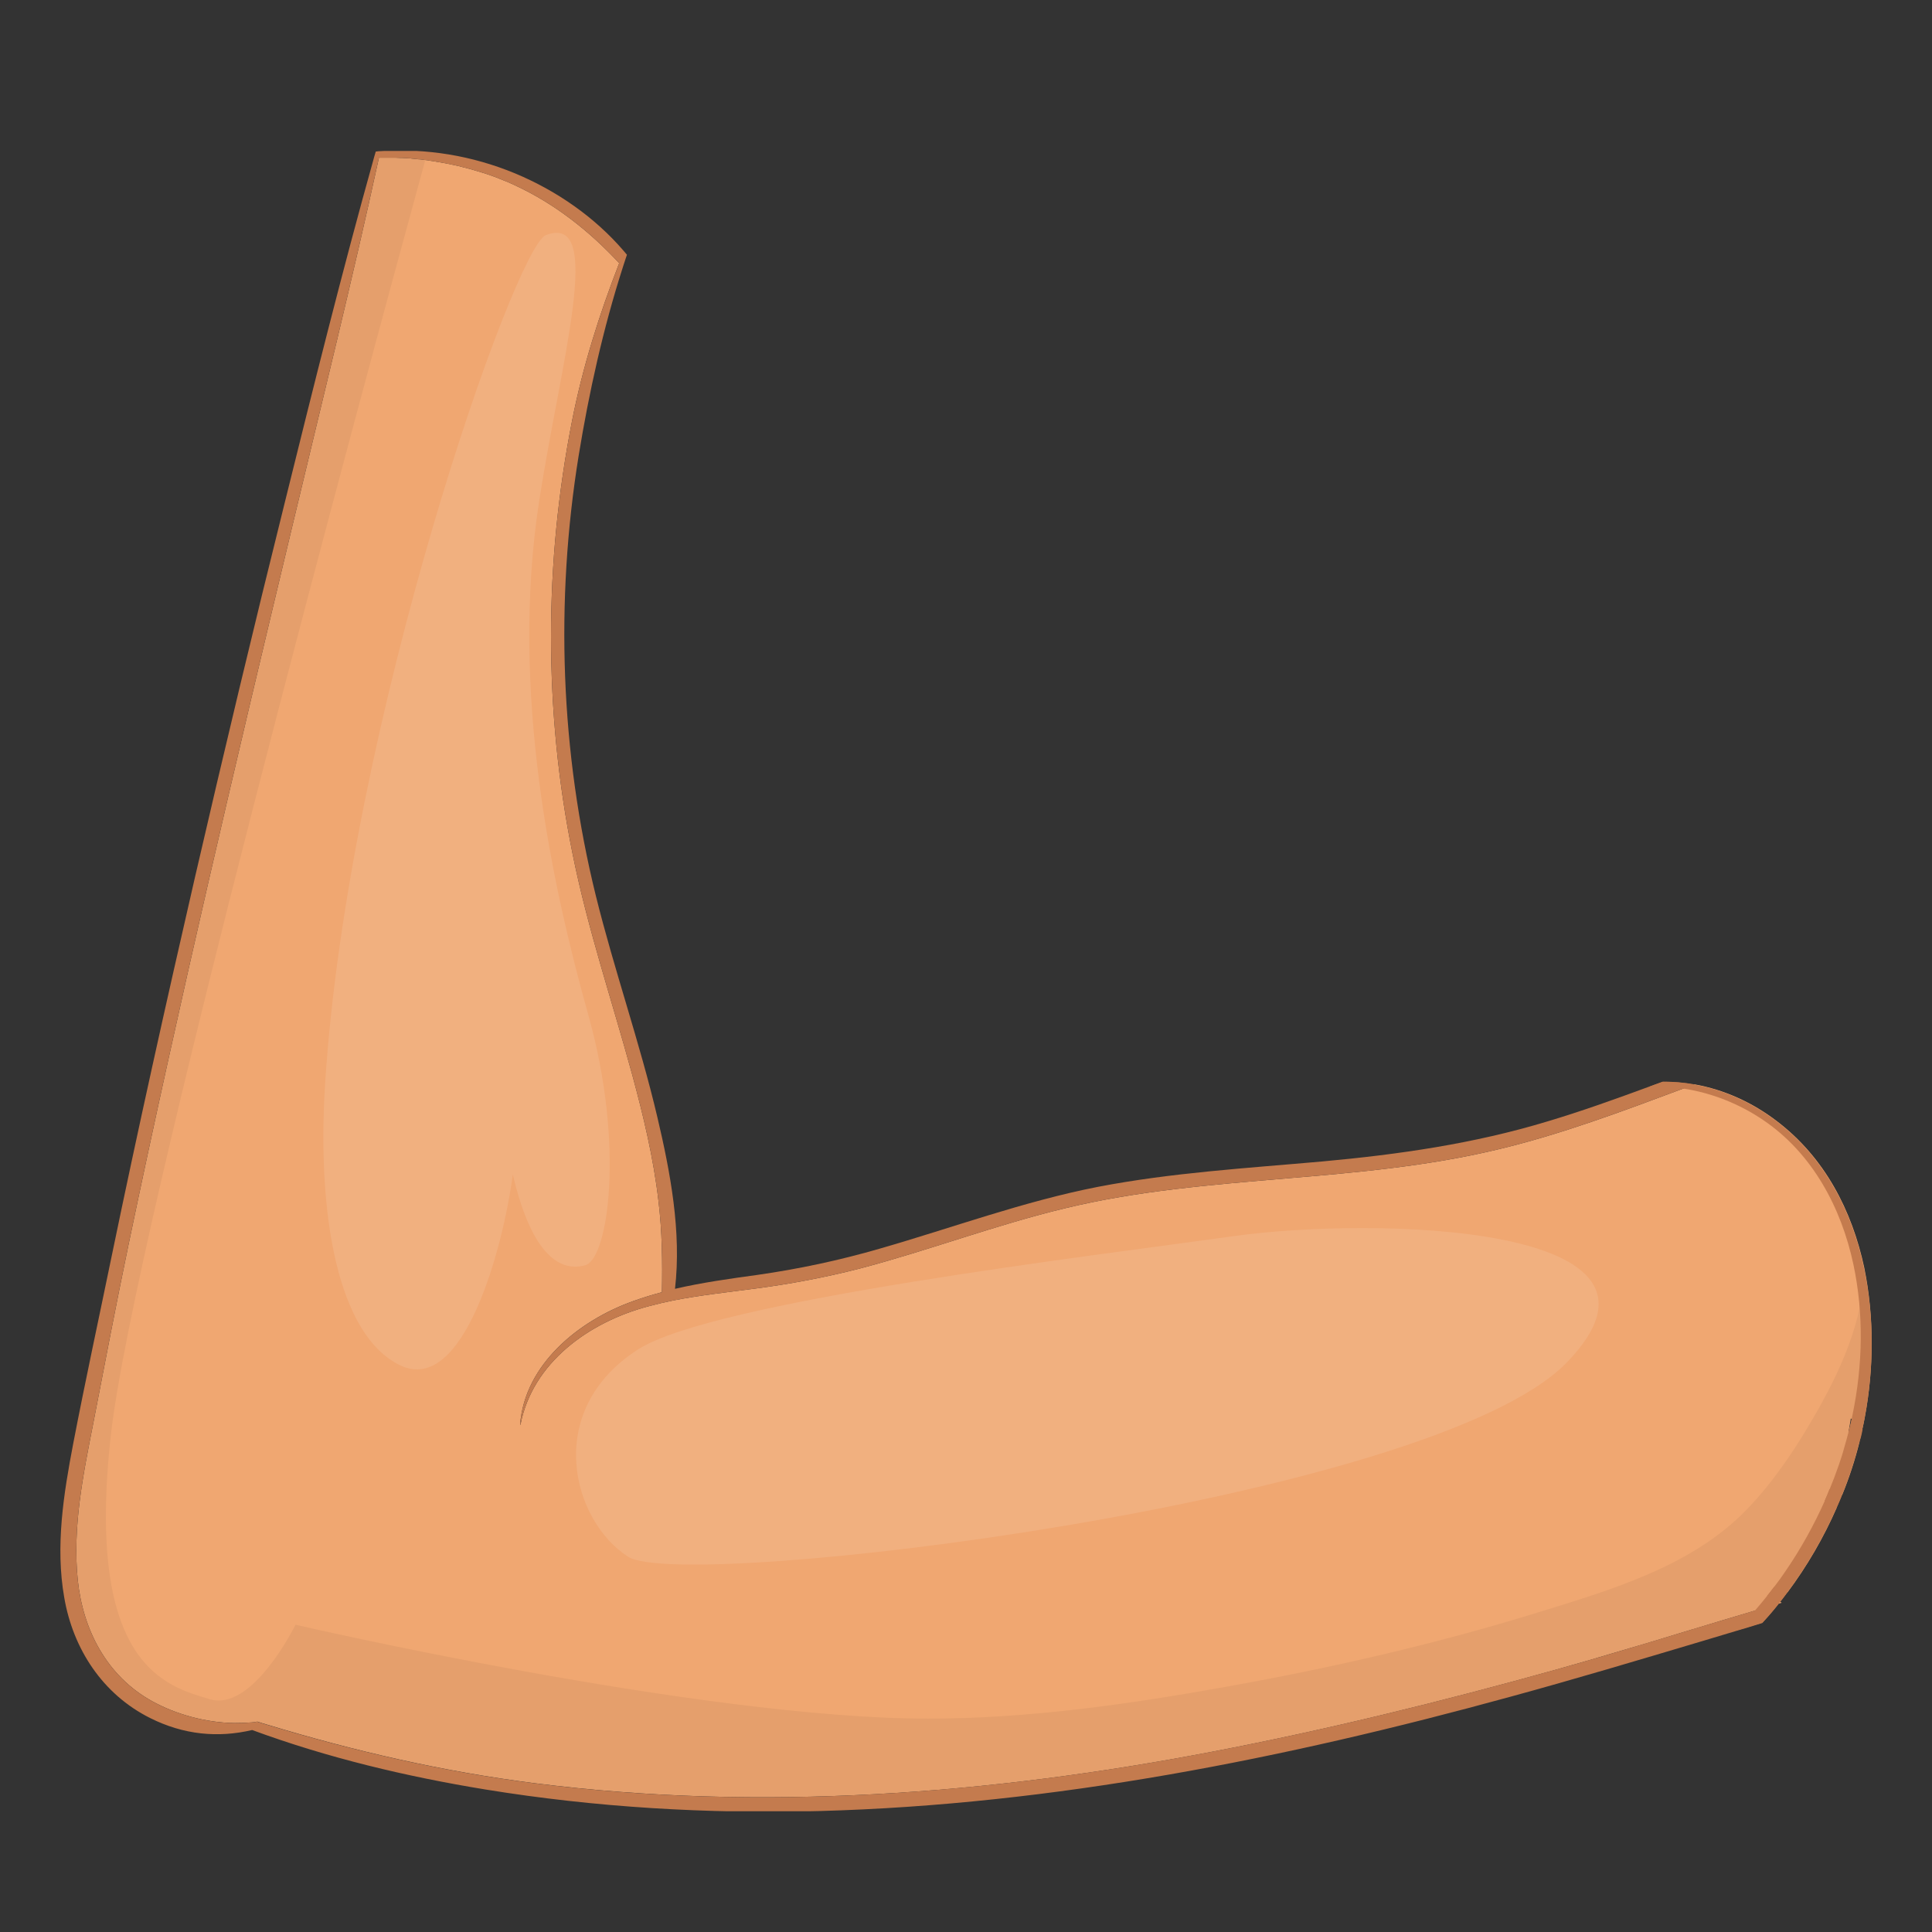 <svg width="64" height="64" viewBox="0 0 64 64" fill="none" xmlns="http://www.w3.org/2000/svg">
<rect x="0" y="0" width="64" height="64" fill="#333333" stroke="none"/>
<g clip-path="url(#clip0)">
<path d="M61.773 46.951C61.751 47.077 61.723 47.209 61.694 47.335C61.68 47.321 61.666 47.307 61.645 47.293C61.602 47.251 61.552 47.216 61.51 47.174C61.474 47.139 61.438 47.111 61.403 47.077C61.382 47.056 61.353 47.035 61.332 47.007C61.325 47 61.318 46.993 61.311 46.986C61.289 47.139 61.261 47.293 61.233 47.447C61.282 47.496 61.325 47.538 61.375 47.58C61.446 47.65 61.517 47.712 61.595 47.782C61.446 48.377 61.254 48.964 61.019 49.537C60.92 49.481 60.82 49.432 60.714 49.376C60.671 49.516 60.621 49.649 60.572 49.781C60.664 49.837 60.756 49.886 60.849 49.935C60.415 50.928 59.861 51.885 59.207 52.759C59.136 52.724 59.065 52.696 58.994 52.661C58.894 52.759 58.788 52.843 58.667 52.913C58.767 52.962 58.873 53.017 58.973 53.066C58.987 53.073 59.008 53.08 59.022 53.094C58.994 53.101 58.958 53.115 58.93 53.122C58.667 53.199 58.404 53.276 58.141 53.353C57.445 53.556 56.741 53.772 56.045 53.982H56.038C55.64 54.101 55.242 54.227 54.844 54.346C54.567 54.429 54.297 54.513 54.019 54.59C53.572 54.723 53.117 54.856 52.669 54.989C52.484 55.044 52.3 55.093 52.108 55.149C51.923 55.205 51.731 55.254 51.546 55.31C47.787 56.358 43.992 57.295 40.155 58.029C32.778 59.441 25.181 60.021 17.705 59.07C14.692 58.686 11.771 58.015 8.886 57.141C8.765 57.106 8.645 57.071 8.524 57.029C8.46 57.05 8.396 57.05 8.332 57.057C8.147 57.071 7.955 57.078 7.763 57.078C6.804 57.064 5.816 56.785 5.034 56.352C3.535 55.52 2.746 53.989 2.576 52.34C2.398 50.599 2.753 48.859 3.087 47.16C3.471 45.175 3.848 43.197 4.26 41.219C5.923 33.251 7.792 25.325 9.689 17.406C10.656 13.352 11.665 9.298 12.553 5.224C12.617 5.224 12.688 5.224 12.752 5.224C12.809 5.224 12.859 5.224 12.915 5.224C12.972 5.224 13.022 5.224 13.079 5.224H13.093C13.143 5.224 13.2 5.231 13.257 5.231C13.271 5.231 13.292 5.231 13.313 5.231C13.399 5.238 13.484 5.238 13.569 5.245C13.591 5.245 13.612 5.245 13.626 5.252C13.669 5.259 13.719 5.259 13.761 5.266C13.818 5.273 13.875 5.28 13.925 5.28C13.982 5.287 14.038 5.294 14.088 5.301C14.152 5.308 14.216 5.314 14.273 5.328C14.344 5.335 14.415 5.349 14.486 5.363C14.671 5.391 14.856 5.426 15.04 5.468C15.147 5.489 15.254 5.517 15.36 5.545C15.438 5.566 15.524 5.587 15.602 5.608C15.723 5.643 15.836 5.678 15.957 5.713C16.021 5.734 16.085 5.755 16.156 5.776C16.22 5.797 16.277 5.818 16.334 5.839C16.391 5.86 16.447 5.881 16.504 5.902C16.511 5.909 16.526 5.909 16.533 5.916C16.582 5.937 16.632 5.958 16.689 5.978C16.739 5.999 16.796 6.02 16.845 6.041C16.909 6.069 16.973 6.097 17.044 6.132C18.38 6.747 19.524 7.656 20.512 8.718C19.851 10.417 19.304 12.143 18.949 13.947C18.487 16.295 18.253 18.685 18.253 21.076C18.253 23.501 18.487 25.919 18.97 28.296C19.468 30.77 20.278 33.16 20.939 35.586C21.315 36.97 21.649 38.368 21.813 39.786C21.934 40.793 21.948 41.799 21.927 42.806C21.607 42.89 21.294 42.988 20.981 43.099C19.176 43.742 17.386 45.189 17.229 47.188C17.229 47.195 17.243 47.202 17.243 47.188C17.641 45.14 19.503 43.805 21.45 43.281C21.607 43.239 21.763 43.204 21.919 43.162C22.047 43.134 22.182 43.106 22.31 43.078C23.199 42.904 24.115 42.806 25.011 42.687C26.183 42.533 27.335 42.317 28.479 42.023C30.767 41.422 32.984 40.576 35.287 40.024C37.682 39.444 40.14 39.248 42.585 39.039C44.93 38.843 47.282 38.633 49.571 38.088C51.696 37.585 53.735 36.816 55.775 36.054C55.81 36.04 55.853 36.026 55.888 36.012C55.974 35.984 56.052 35.949 56.137 35.921C57.118 36.096 58.056 36.522 58.859 37.138C60.444 38.34 61.353 40.101 61.758 42.002C62.092 43.638 62.071 45.371 61.773 46.951Z" fill="#F0A771"/>
<path d="M61.652 47.3C61.609 47.258 61.559 47.223 61.517 47.181C61.481 47.147 61.446 47.119 61.41 47.084C61.389 47.063 61.36 47.042 61.339 47.014C61.311 47.16 61.275 47.307 61.233 47.454C61.282 47.503 61.325 47.545 61.375 47.587C61.446 47.657 61.517 47.72 61.595 47.79C61.609 47.727 61.623 47.664 61.645 47.608C61.666 47.524 61.687 47.433 61.702 47.342C61.68 47.328 61.666 47.314 61.652 47.3ZM60.607 49.327C60.557 49.46 60.501 49.586 60.444 49.719C60.479 49.74 60.515 49.761 60.55 49.782C60.65 49.837 60.742 49.893 60.842 49.949C60.898 49.816 60.955 49.684 61.012 49.551C60.877 49.474 60.742 49.397 60.607 49.327ZM58.767 52.57C58.696 52.668 58.617 52.766 58.539 52.864C58.681 52.934 58.823 53.004 58.965 53.074C59.044 52.976 59.122 52.871 59.2 52.766C59.058 52.703 58.909 52.64 58.767 52.57ZM58.127 53.353C55.931 54.003 53.742 54.695 51.532 55.31C47.773 56.359 43.978 57.295 40.141 58.029C32.764 59.441 25.167 60.021 17.691 59.071C14.678 58.686 11.757 58.015 8.872 57.142C8.751 57.106 8.63 57.072 8.51 57.03C8.46 57.051 8.396 57.051 8.332 57.058C8.147 57.072 7.955 57.079 7.763 57.079C6.804 57.065 5.816 56.785 5.034 56.352C3.535 55.52 2.746 53.989 2.576 52.34C2.398 50.599 2.753 48.859 3.087 47.16C3.471 45.175 3.848 43.197 4.26 41.219C5.923 33.252 7.792 25.326 9.689 17.406C10.656 13.353 11.665 9.299 12.553 5.224C12.617 5.224 12.688 5.224 12.752 5.224C12.809 5.224 12.859 5.224 12.915 5.224C12.972 5.224 13.022 5.224 13.079 5.224H13.093C13.143 5.224 13.2 5.231 13.257 5.231C13.271 5.231 13.292 5.231 13.313 5.231C13.399 5.238 13.484 5.238 13.569 5.245C13.591 5.245 13.612 5.245 13.626 5.252C13.669 5.259 13.719 5.259 13.761 5.266C13.818 5.273 13.875 5.273 13.925 5.28C13.982 5.287 14.038 5.294 14.088 5.301C14.152 5.308 14.216 5.315 14.273 5.329C14.344 5.336 14.415 5.35 14.486 5.364C14.671 5.392 14.856 5.427 15.04 5.468C15.147 5.489 15.254 5.517 15.36 5.545C15.438 5.566 15.524 5.587 15.602 5.608C15.723 5.643 15.836 5.678 15.957 5.713C16.021 5.734 16.085 5.755 16.156 5.776C16.22 5.797 16.277 5.818 16.334 5.839C16.391 5.86 16.448 5.881 16.504 5.902C16.511 5.909 16.526 5.909 16.533 5.916C16.582 5.937 16.632 5.958 16.689 5.979C16.739 6 16.796 6.021 16.845 6.042C16.909 6.07 16.973 6.098 17.044 6.132C18.38 6.748 19.525 7.656 20.512 8.719C19.852 10.417 19.304 12.143 18.949 13.947C18.487 16.295 18.253 18.686 18.253 21.076C18.253 23.501 18.487 25.92 18.97 28.296C19.468 30.77 20.278 33.161 20.939 35.586C21.315 36.97 21.649 38.368 21.813 39.787C21.934 40.793 21.948 41.8 21.927 42.806C21.607 42.89 21.294 42.988 20.981 43.1C19.176 43.743 17.386 45.19 17.229 47.188C17.229 47.196 17.243 47.203 17.243 47.188C17.641 45.141 19.503 43.806 21.45 43.281C21.607 43.239 21.763 43.205 21.919 43.163C22.047 43.135 22.182 43.107 22.31 43.079C23.199 42.904 24.115 42.806 25.011 42.687C26.183 42.533 27.335 42.317 28.479 42.023C30.767 41.422 32.984 40.577 35.287 40.024C37.682 39.444 40.141 39.248 42.585 39.039C44.93 38.843 47.282 38.633 49.571 38.088C51.696 37.585 53.735 36.816 55.775 36.054C55.81 36.04 55.853 36.026 55.888 36.012C55.974 35.984 56.052 35.95 56.137 35.922C55.789 35.859 55.434 35.831 55.085 35.831C54.936 35.887 54.794 35.935 54.645 35.991C53.522 36.404 52.399 36.809 51.248 37.152C48.825 37.886 46.344 38.242 43.822 38.473C41.327 38.696 38.819 38.843 36.36 39.318C33.894 39.801 31.542 40.674 29.133 41.366C27.804 41.751 26.46 42.037 25.089 42.233C24.172 42.359 23.263 42.485 22.36 42.694C22.58 40.807 22.204 38.822 21.777 37.012C21.195 34.538 20.349 32.14 19.738 29.673C18.565 24.92 18.387 19.923 19.169 15.093C19.51 13.003 19.979 10.885 20.633 8.851C20.64 8.823 20.654 8.788 20.662 8.76C20.697 8.656 20.733 8.544 20.768 8.439C20.733 8.397 20.697 8.355 20.662 8.313C19.702 7.195 18.444 6.321 17.073 5.748C15.623 5.147 14.117 4.909 12.603 5.007C12.553 5.007 12.496 5.014 12.447 5.021C12.432 5.07 12.418 5.119 12.404 5.168C12.397 5.182 12.397 5.196 12.39 5.217C11.338 8.977 10.393 12.772 9.455 16.561C8.417 20.726 7.422 24.892 6.456 29.072C5.496 33.245 4.565 37.424 3.698 41.618C3.272 43.687 2.824 45.749 2.426 47.818C2.107 49.488 1.829 51.221 2.128 52.92C2.419 54.618 3.393 56.121 4.971 56.911C6.086 57.47 7.223 57.575 8.353 57.309C10.855 58.232 13.477 58.854 16.085 59.28C19.738 59.874 23.44 60.091 27.143 59.993C34.91 59.783 42.578 58.253 50.04 56.205C52.165 55.625 54.268 54.996 56.379 54.367C56.763 54.255 57.139 54.136 57.523 54.024C57.807 53.94 58.091 53.856 58.376 53.766C58.568 53.563 58.745 53.353 58.916 53.136C58.66 53.199 58.397 53.276 58.127 53.353Z" fill="#C47B4E"/>
<path opacity="0.1" d="M18.082 7.789C17.059 8.18 11.537 23.886 10.769 35.901C10.492 40.29 11.203 44.267 13.278 45.238C15.353 46.203 16.661 41.373 16.988 38.906C17.641 41.695 18.622 42.128 19.39 41.911C20.15 41.695 20.697 37.941 19.496 33.65C18.295 29.358 16.881 22.921 17.862 16.589C18.579 11.948 20.043 7.041 18.082 7.789Z" fill="white"/>
<path opacity="0.1" d="M21.138 44.7C17.968 46.734 18.956 50.39 20.811 51.571C22.666 52.752 47.432 49.747 51.902 45.134C56.372 40.521 45.463 40.304 40.88 40.947C36.296 41.59 23.646 43.093 21.138 44.7Z" fill="white"/>
<path opacity="0.05" d="M61.773 46.951C61.751 47.077 61.723 47.209 61.694 47.335C61.68 47.321 61.666 47.307 61.645 47.293C61.602 47.251 61.552 47.216 61.51 47.174C61.474 47.139 61.438 47.111 61.403 47.077C61.382 47.056 61.353 47.035 61.332 47.007C61.325 47 61.318 46.993 61.311 46.986C61.289 47.139 61.261 47.293 61.233 47.447C61.282 47.496 61.325 47.538 61.375 47.58C61.446 47.65 61.517 47.712 61.595 47.782C61.446 48.377 61.254 48.964 61.019 49.537C60.92 49.481 60.82 49.432 60.714 49.376C60.671 49.516 60.621 49.649 60.572 49.781C60.664 49.837 60.756 49.886 60.849 49.935C60.415 50.928 59.861 51.885 59.207 52.759C59.136 52.724 59.065 52.696 58.994 52.661C58.894 52.759 58.788 52.843 58.667 52.913C58.767 52.962 58.873 53.017 58.973 53.066C58.987 53.073 59.008 53.08 59.022 53.094C58.994 53.101 58.958 53.115 58.93 53.122C58.667 53.199 58.404 53.276 58.141 53.353C57.445 53.556 56.741 53.772 56.045 53.982H56.038C55.64 54.101 55.242 54.227 54.844 54.346C54.567 54.429 54.297 54.513 54.019 54.59C53.572 54.723 53.117 54.856 52.669 54.989C52.484 55.044 52.3 55.093 52.108 55.149C51.923 55.205 51.731 55.254 51.546 55.31C47.787 56.358 43.992 57.295 40.155 58.029C32.778 59.441 25.181 60.021 17.705 59.07C14.692 58.686 11.771 58.015 8.886 57.141C8.765 57.106 8.645 57.071 8.524 57.029C8.46 57.05 8.396 57.05 8.332 57.057C8.147 57.071 7.955 57.078 7.763 57.078C6.804 57.064 5.816 56.785 5.034 56.352C3.535 55.52 2.746 53.989 2.576 52.34C2.398 50.599 2.753 48.859 3.087 47.16C3.471 45.175 3.848 43.197 4.26 41.219C5.923 33.251 7.792 25.325 9.689 17.406C10.656 13.352 11.665 9.298 12.553 5.224C12.617 5.224 12.688 5.224 12.752 5.224C12.809 5.224 12.859 5.224 12.915 5.224C12.972 5.224 13.022 5.224 13.079 5.224H13.093C13.143 5.224 13.2 5.231 13.257 5.231C13.271 5.231 13.292 5.231 13.313 5.231C13.399 5.238 13.484 5.238 13.569 5.245C13.591 5.245 13.612 5.245 13.626 5.252C13.669 5.259 13.719 5.259 13.761 5.266C13.818 5.273 13.875 5.28 13.925 5.28C13.982 5.287 14.038 5.294 14.088 5.301C12.056 12.723 4.437 40.807 3.677 47.496C2.803 55.219 5.532 55.862 6.953 56.289C8.374 56.715 9.789 53.821 9.789 53.821C9.789 53.821 23.206 56.932 30.739 56.932C34.064 56.932 37.397 56.456 40.659 55.869C44.127 55.247 47.574 54.457 50.942 53.416C53.387 52.661 56.038 51.885 57.85 50.019C58.717 49.124 59.42 48.083 60.046 47.007C60.948 45.462 61.73 43.77 61.758 42.002C62.092 43.638 62.071 45.371 61.773 46.951Z" fill="black"/>
<path d="M61.773 46.951C61.751 47.077 61.723 47.21 61.694 47.335C61.673 47.426 61.652 47.51 61.638 47.601C61.623 47.664 61.609 47.727 61.588 47.783C61.439 48.377 61.247 48.964 61.012 49.537C60.962 49.67 60.906 49.803 60.842 49.935C60.408 50.928 59.854 51.886 59.2 52.759C59.122 52.864 59.044 52.962 58.965 53.067C58.951 53.088 58.937 53.102 58.923 53.123C58.752 53.339 58.568 53.549 58.383 53.752C58.099 53.836 57.814 53.926 57.53 54.01C57.736 53.801 57.942 53.577 58.134 53.353C58.276 53.193 58.411 53.025 58.546 52.857C58.624 52.759 58.703 52.661 58.774 52.564C58.909 52.389 59.037 52.214 59.157 52.032C59.655 51.306 60.088 50.523 60.451 49.712C60.508 49.586 60.565 49.453 60.614 49.321C60.721 49.062 60.82 48.796 60.913 48.531C60.977 48.342 61.041 48.153 61.09 47.965C61.14 47.79 61.19 47.615 61.233 47.447C61.268 47.3 61.304 47.154 61.339 47.007C61.346 46.958 61.36 46.909 61.367 46.867C61.709 45.218 61.744 43.519 61.396 41.884C60.998 40.017 60.046 38.214 58.418 37.11C57.63 36.572 56.72 36.208 55.775 36.062C55.398 36.005 55.021 35.985 54.638 35.999C54.787 35.943 54.929 35.887 55.078 35.838C55.434 35.831 55.782 35.866 56.13 35.929C57.111 36.103 58.049 36.53 58.852 37.145C61.787 39.374 62.412 43.526 61.773 46.951Z" fill="#C47B4E"/>
</g>
<defs>
<clipPath id="clip0">
<rect width="60" height="55" fill="white" transform="translate(2 5)"/>
</clipPath>
</defs>
</svg>
